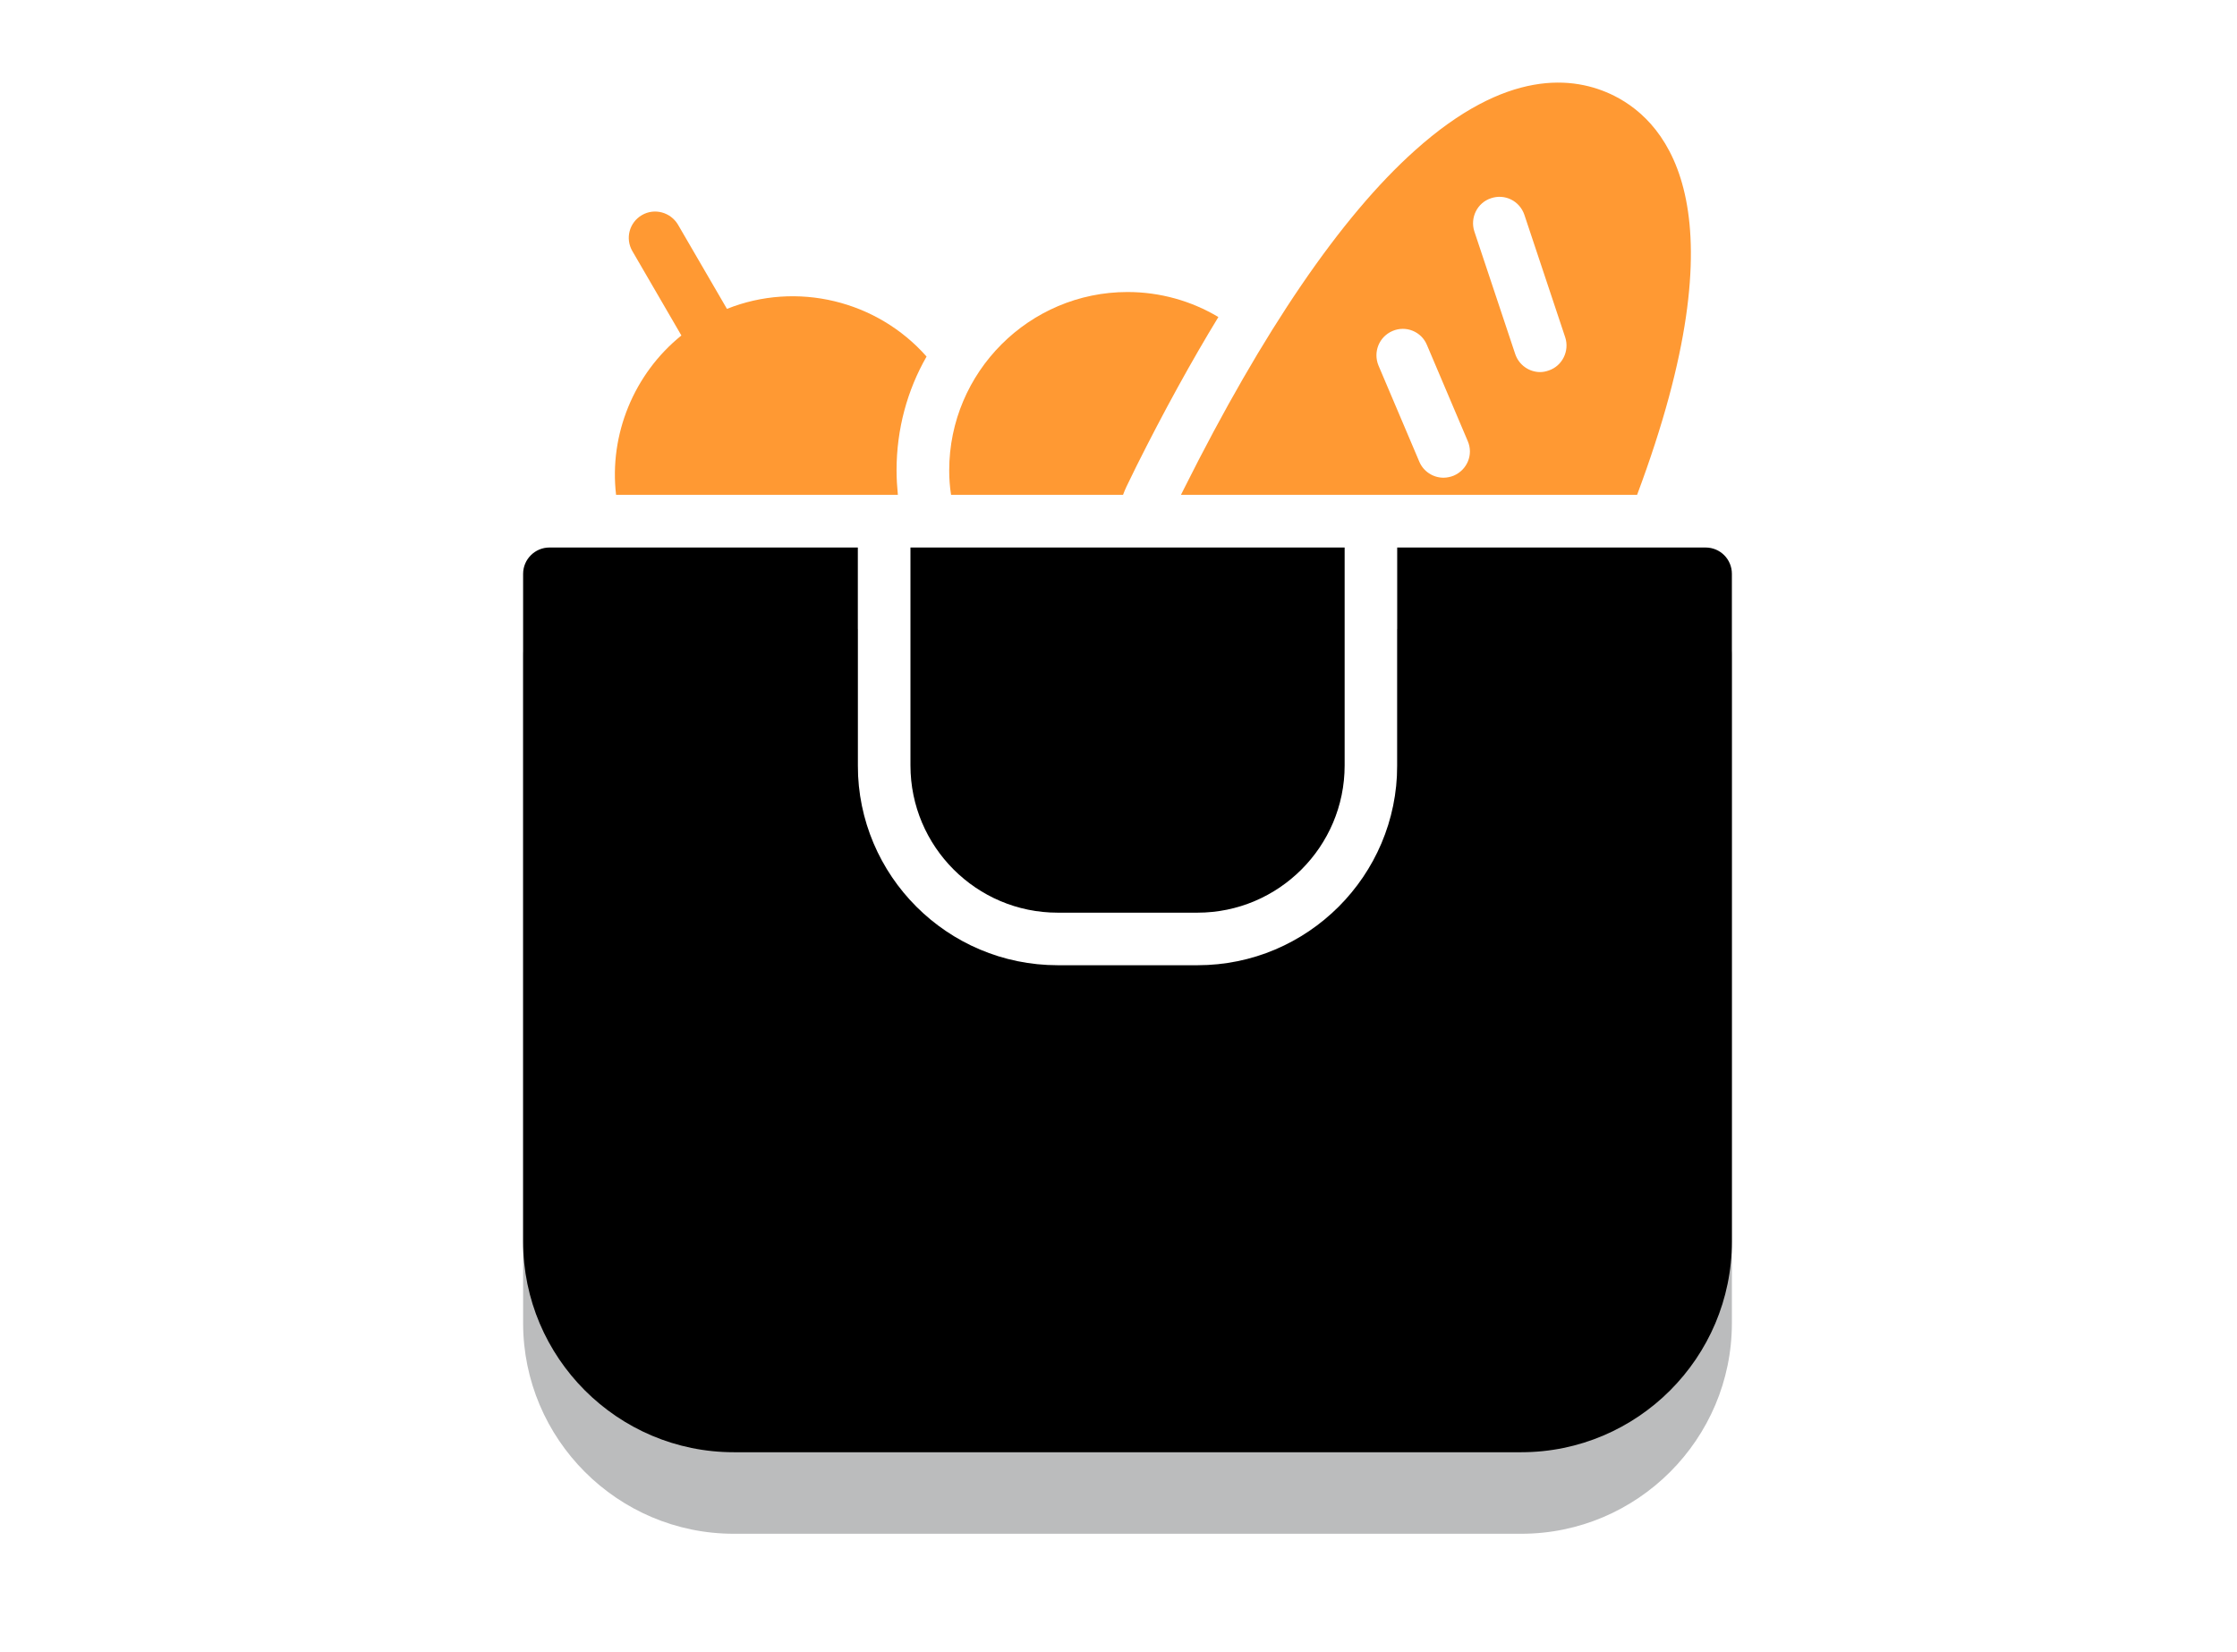 <?xml version="1.0" encoding="UTF-8"?>
<svg width="65px" height="48px" viewBox="0 0 65 48" version="1.1" xmlns="http://www.w3.org/2000/svg" xmlns:xlink="http://www.w3.org/1999/xlink">
    <title>Take Away</title>
    <g id="Dine-In/Take-Away" stroke="none" stroke-width="1" fill="none" fill-rule="evenodd">
        <g id="00---Consumer-Option" transform="translate(-15, -167)" fill-rule="nonzero">
            <g id="Screen">
                <g id="Organisms/Payment" transform="translate(0, 60)">
                    <g id="Option-02" transform="translate(0, 87)">
                        <g id="Atoms/Icon/Food-Option/Take-Away" transform="translate(15.8, 20)">
                            <g id="Take-Away">
                                <g id="Group" transform="translate(14.4, 2.4)">
                                    <path d="M11.255,19.839 C11.255,22.197 13.174,24.116 15.532,24.116 L19.594,24.116 C21.952,24.116 23.871,22.197 23.871,19.839 L23.871,13.507 L11.255,13.507 L11.255,19.839 Z" id="Path-2" fill="#000000"></path>
                                    <path d="M-3.5730149e-14,16.64 L-3.5730149e-14,36.039 C-3.5730149e-14,39.413 2.747,42.161 6.122,42.161 L29.002,42.161 C32.376,42.161 35.123,39.413 35.123,36.039 L35.123,16.64 C35.123,16.22 34.787,15.875 34.358,15.875 L25.398,15.875 L25.398,22.211 C25.398,25.41 22.796,28.012 19.597,28.012 L15.534,28.012 C12.328,28.012 9.726,25.41 9.726,22.211 L9.726,15.875 L0.765,15.875 C0.344,15.875 -3.5730149e-14,16.22 -3.5730149e-14,16.64 Z" id="Path" fill="#BBBCBD"></path>
                                    <path d="M-3.5730149e-14,14.272 L-3.5730149e-14,33.67 C-3.5730149e-14,37.045 2.747,39.792 6.122,39.792 L29.002,39.792 C32.376,39.792 35.123,37.045 35.123,33.67 L35.123,14.272 C35.123,13.851 34.787,13.507 34.358,13.507 L25.398,13.507 L25.398,19.843 C25.398,23.041 22.796,25.643 19.597,25.643 L15.534,25.643 C12.328,25.643 9.726,23.041 9.726,19.843 L9.726,13.507 L0.765,13.507 C0.344,13.507 -3.5730149e-14,13.851 -3.5730149e-14,14.272 Z" id="Path" fill="#000000"></path>
                                    <path d="M12.381,11.265 C12.381,11.502 12.397,11.739 12.435,11.976 L17.432,11.976 C17.462,11.9 17.493,11.816 17.531,11.739 L17.822,11.142 C18.618,9.551 19.414,8.104 20.202,6.811 C19.421,6.344 18.511,6.084 17.562,6.084 C14.708,6.084 12.381,8.41 12.381,11.265 Z" id="Path" fill="#FF9933"></path>
                                    <path d="M2.701,11.976 L10.889,11.976 C10.866,11.739 10.851,11.502 10.851,11.265 C10.851,10.063 11.165,8.931 11.723,7.959 C10.285,6.329 7.951,5.763 5.923,6.574 L4.499,4.125 C4.285,3.766 3.818,3.635 3.451,3.85 C3.084,4.064 2.961,4.531 3.176,4.898 L4.599,7.347 C3.222,8.456 2.495,10.224 2.701,11.976 Z" id="Path" fill="#FF9933"></path>
                                    <path d="M19.115,11.976 L32.369,11.976 C35.445,3.758 33.302,1.187 31.703,0.383 C30.525,-0.206 28.566,-0.405 25.918,1.967 C23.76,3.896 21.503,7.209 19.207,11.793 C19.176,11.854 19.146,11.915 19.115,11.976 Z M28.122,3.36 C28.527,3.222 28.956,3.437 29.094,3.842 L30.28,7.4 C30.41,7.798 30.195,8.234 29.798,8.365 C29.713,8.395 29.629,8.41 29.553,8.41 C29.231,8.41 28.933,8.204 28.826,7.882 L27.64,4.324 C27.51,3.926 27.724,3.49 28.122,3.36 Z M25.26,7.217 C25.65,7.048 26.102,7.232 26.262,7.622 L27.448,10.415 C27.617,10.806 27.433,11.249 27.043,11.418 C26.951,11.456 26.844,11.479 26.744,11.479 C26.446,11.479 26.163,11.303 26.04,11.012 L24.854,8.219 C24.694,7.829 24.87,7.385 25.26,7.217 Z" id="Shape" fill="#FF9933"></path>
                                </g>
                            </g>
                        </g>
                    </g>
                </g>
            </g>
        </g>
    </g>
</svg>